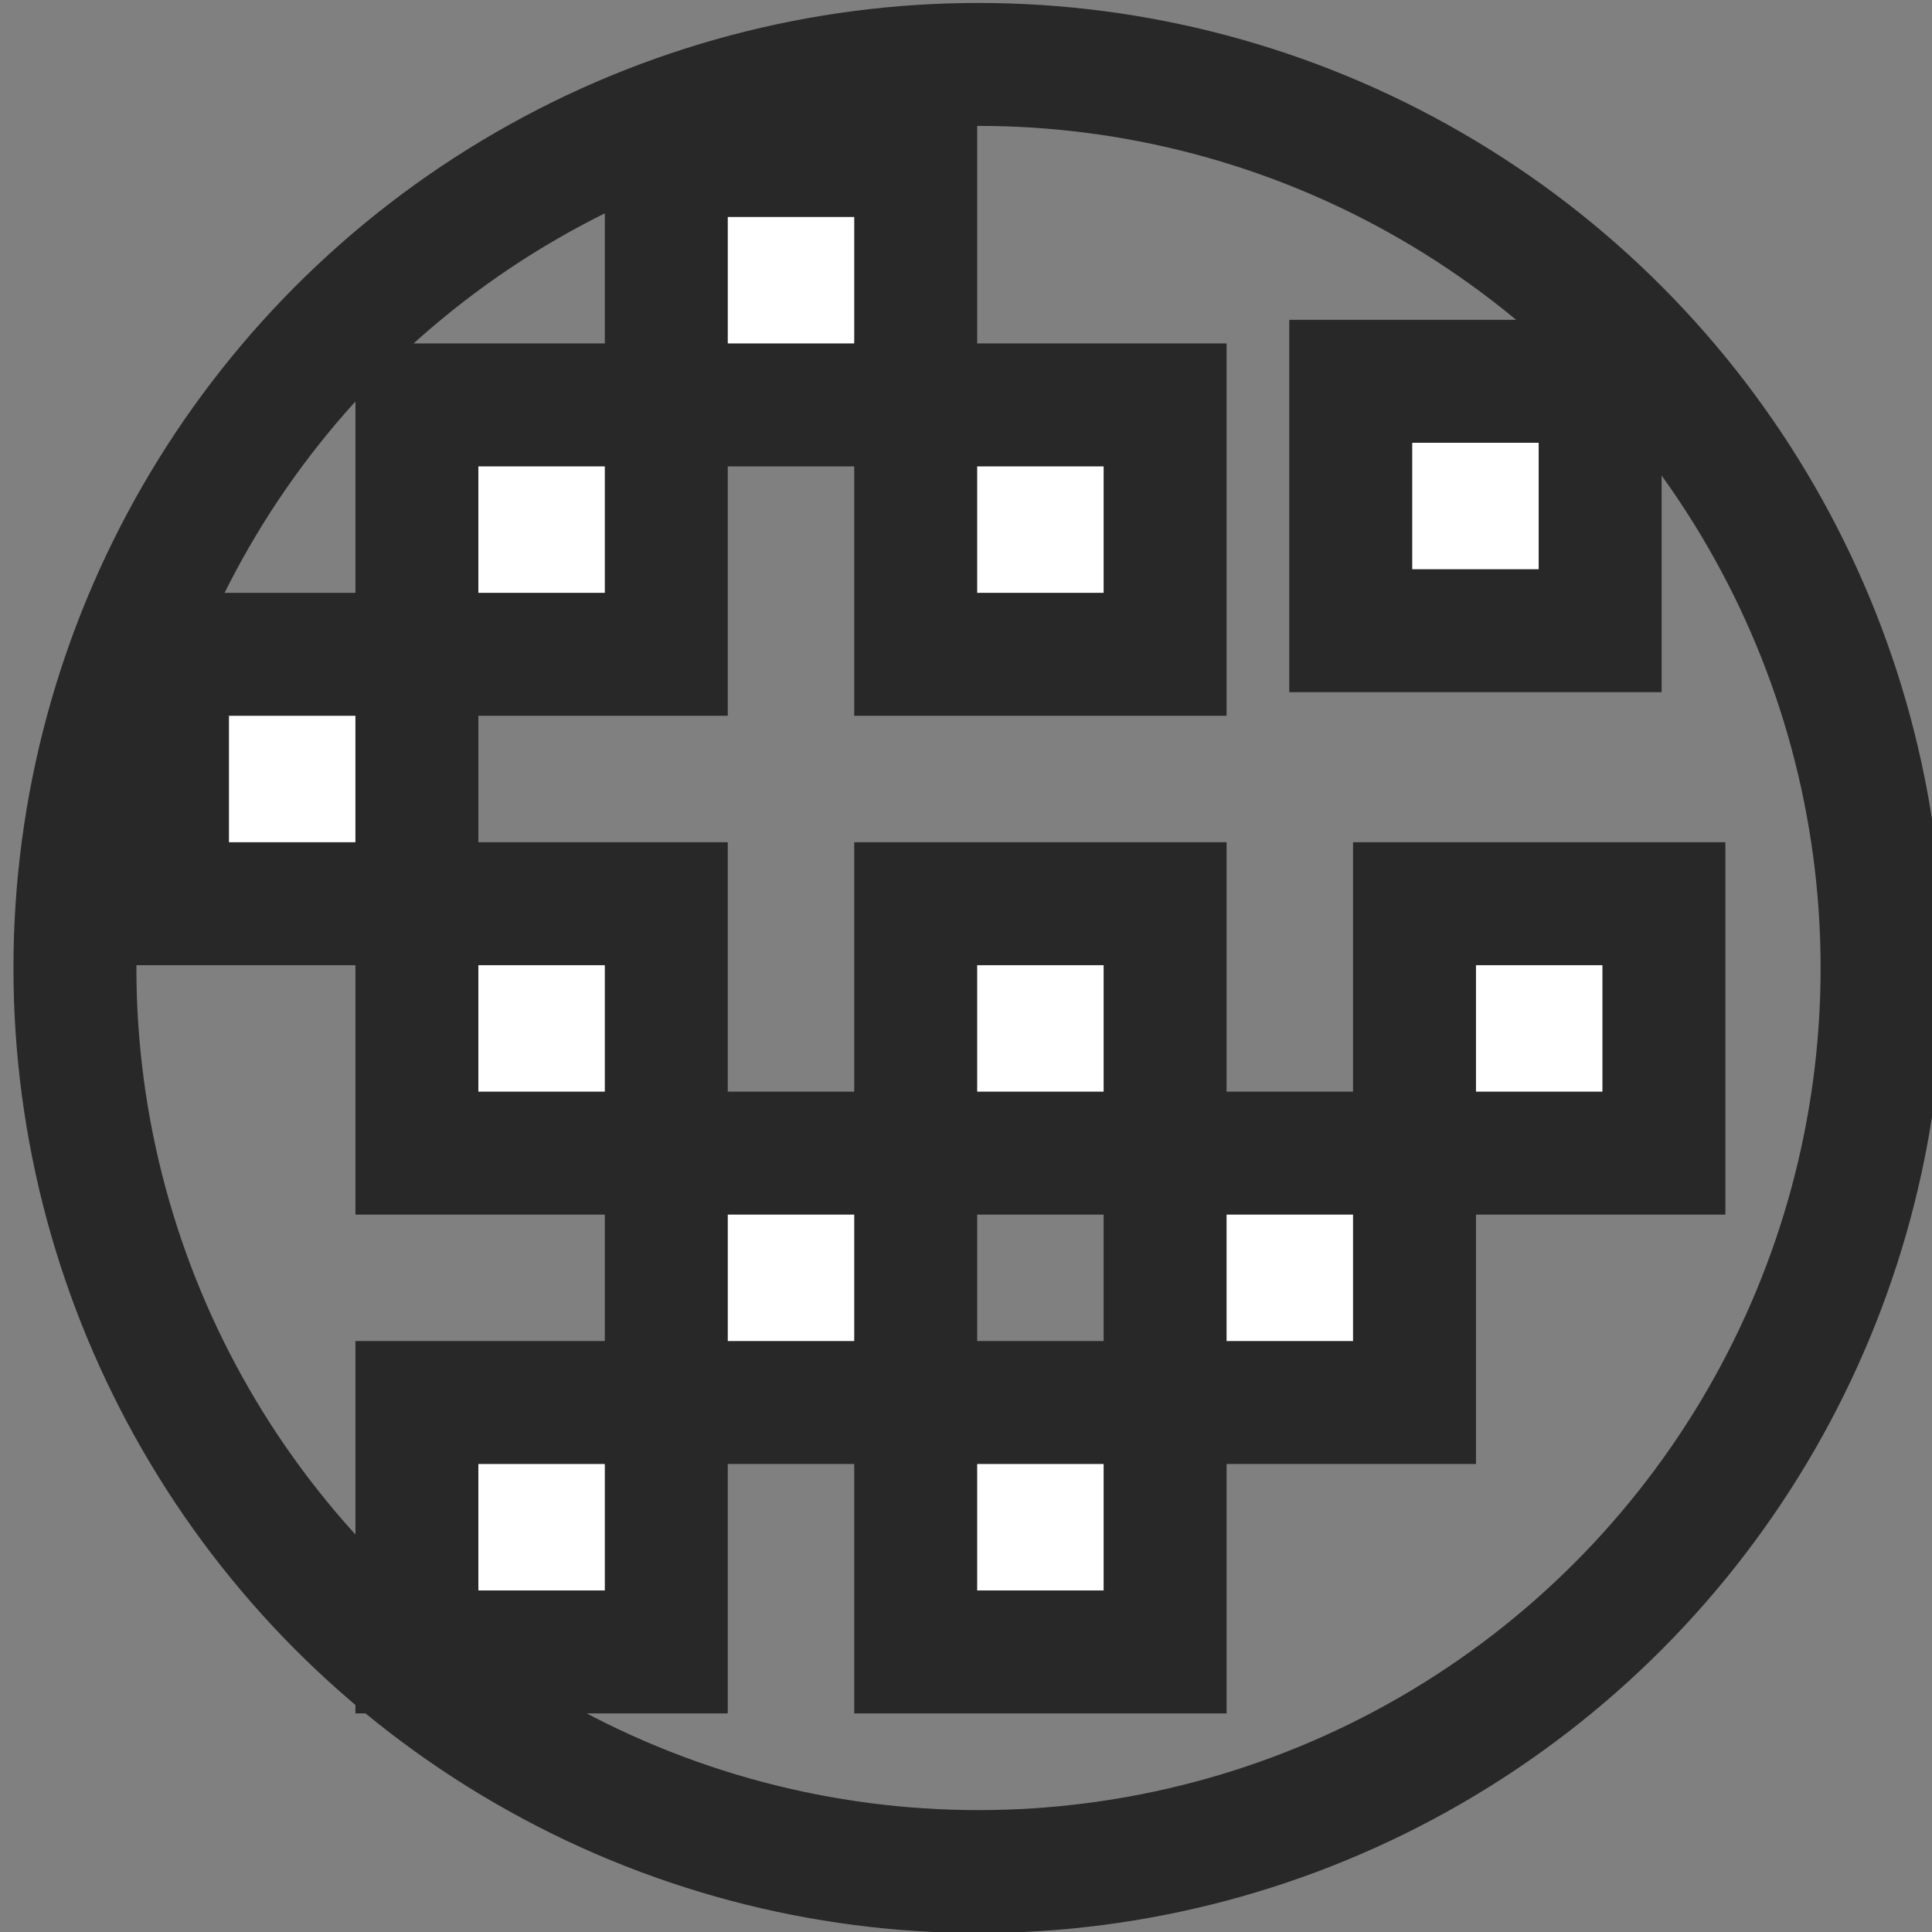 <?xml version="1.0" encoding="UTF-8" standalone="no"?><!DOCTYPE svg  PUBLIC '-//W3C//DTD SVG 1.1//EN'  'http://www.w3.org/Graphics/SVG/1.1/DTD/svg11.dtd'>
<!-- Created with Inkscape (http://www.inkscape.org/) -->

<svg
   xmlns:dc="http://purl.org/dc/elements/1.1/"
   xmlns:cc="http://creativecommons.org/ns#"
   xmlns:rdf="http://www.w3.org/1999/02/22-rdf-syntax-ns#"
   xmlns:svg="http://www.w3.org/2000/svg"
   xmlns="http://www.w3.org/2000/svg"
   xmlns:sodipodi="http://sodipodi.sourceforge.net/DTD/sodipodi-0.dtd"
   xmlns:inkscape="http://www.inkscape.org/namespaces/inkscape"
   version="1.1"
   width="55"
   height="55"
   viewBox="0 0 55 55"
   id="svg2"
   xml:space="preserve"
   sodipodi:docname="activity-icon.svg"
   inkscape:version="0.92.2 5c3e80d, 2017-08-06"><rect x="0" y="0" width="55" height="55" fill="#808080" stroke="none"/><sodipodi:namedview
     pagecolor="#ffffff"
     bordercolor="#666666"
     borderopacity="1"
     objecttolerance="10"
     gridtolerance="10"
     guidetolerance="10"
     inkscape:pageopacity="0"
     inkscape:pageshadow="2"
     inkscape:window-width="1440"
     inkscape:window-height="779"
     id="namedview8"
     showgrid="false"
     inkscape:pagecheckerboard="true"
     inkscape:zoom="4.2136416"
     inkscape:cx="7.6878552"
     inkscape:cy="57.151949"
     inkscape:window-x="0"
     inkscape:window-y="1"
     inkscape:window-maximized="1"
     inkscape:current-layer="svg2" /><defs
     id="defs19" /><rect
     stroke="#282828"
     fill="#ffffff"
     style="fill-opacity:1;stroke-width:3.5px;stroke-opacity:1"
     id="rect828"
     width="7.1"
     height="7.1"
     x="18.968"
     y="4.427" /><rect
     fill="#ffffff"
     stroke="#282828"
     style="fill-opacity:1;stroke-width:3.5px;stroke-opacity:1"
     id="rect832"
     width="7.1"
     height="7.1"
     x="11.868"
     y="11.527"
     inkscape:transform-center-x="2.9533935"
     inkscape:transform-center-y="2.1761847" /><rect
     stroke="#282828"
     fill="#ffffff"
     style="fill-opacity:1;stroke-width:3.5px;stroke-opacity:1"
     id="rect842"
     width="7.1"
     height="7.1"
     x="26.068"
     y="11.527" /><rect
     stroke="#282828"
     fill="#ffffff"
     inkscape:transform-center-y="2.1761847"
     inkscape:transform-center-x="2.9533935"
     y="25.727"
     x="11.868"
     height="7.1"
     width="7.1"
     id="rect854"
     style="fill-opacity:1;stroke-width:3.5px;stroke-opacity:1" /><rect
     stroke="#282828"
     fill="#ffffff"
     y="25.727"
     x="26.068"
     height="7.1"
     width="7.1"
     id="rect856"
     style="fill-opacity:1;stroke-width:3.5px;stroke-opacity:1" /><rect
     stroke="#282828"
     fill="#ffffff"
     style="fill-opacity:1;stroke-width:3.5px;stroke-opacity:1"
     id="rect858"
     width="7.1"
     height="7.1"
     x="40.268"
     y="25.727" /><rect
     stroke="#282828"
     fill="#ffffff"
     style="fill-opacity:1;stroke-width:3.5px;stroke-opacity:1"
     id="rect868"
     width="7.1"
     height="7.1"
     x="11.868"
     y="39.927"
     inkscape:transform-center-x="2.9533935"
     inkscape:transform-center-y="2.1761847" /><rect
     stroke="#282828"
     fill="#ffffff"
     style="fill-opacity:1;stroke-width:3.5px;stroke-opacity:1"
     id="rect870"
     width="7.1"
     height="7.1"
     x="26.068"
     y="39.927" /><rect
     stroke="#282828"
     fill="#ffffff"
     style="fill-opacity:1;stroke-width:3.5px;stroke-opacity:1"
     id="use878"
     width="7.1"
     height="7.1"
     x="4.768"
     y="18.627" /><rect
     stroke="#282828"
     fill="#ffffff"
     style="fill-opacity:1;stroke-width:3.5px;stroke-opacity:1"
     id="use882"
     width="7.1"
     height="7.1"
     x="38.453"
     y="10.855" /><rect
     stroke="#282828"
     fill="#ffffff"
     style="fill-opacity:1;stroke-width:3.5px;stroke-opacity:1"
     id="use890"
     width="7.1"
     height="7.1"
     x="18.968"
     y="32.827" /><rect
     stroke="#282828"
     fill="#ffffff"
     style="fill-opacity:1;stroke-width:3.5px;stroke-opacity:1"
     id="use892"
     width="7.1"
     height="7.1"
     x="33.168"
     y="32.827" /><circle
     cx="27.856"
     cy="27.557"
     id="circle824"
     stroke="#282828"
     fill="#ffffff"
     style="fill:none;fill-opacity:1;stroke-width:3.5px;stroke-opacity:1"
     r="25.723" /></svg>